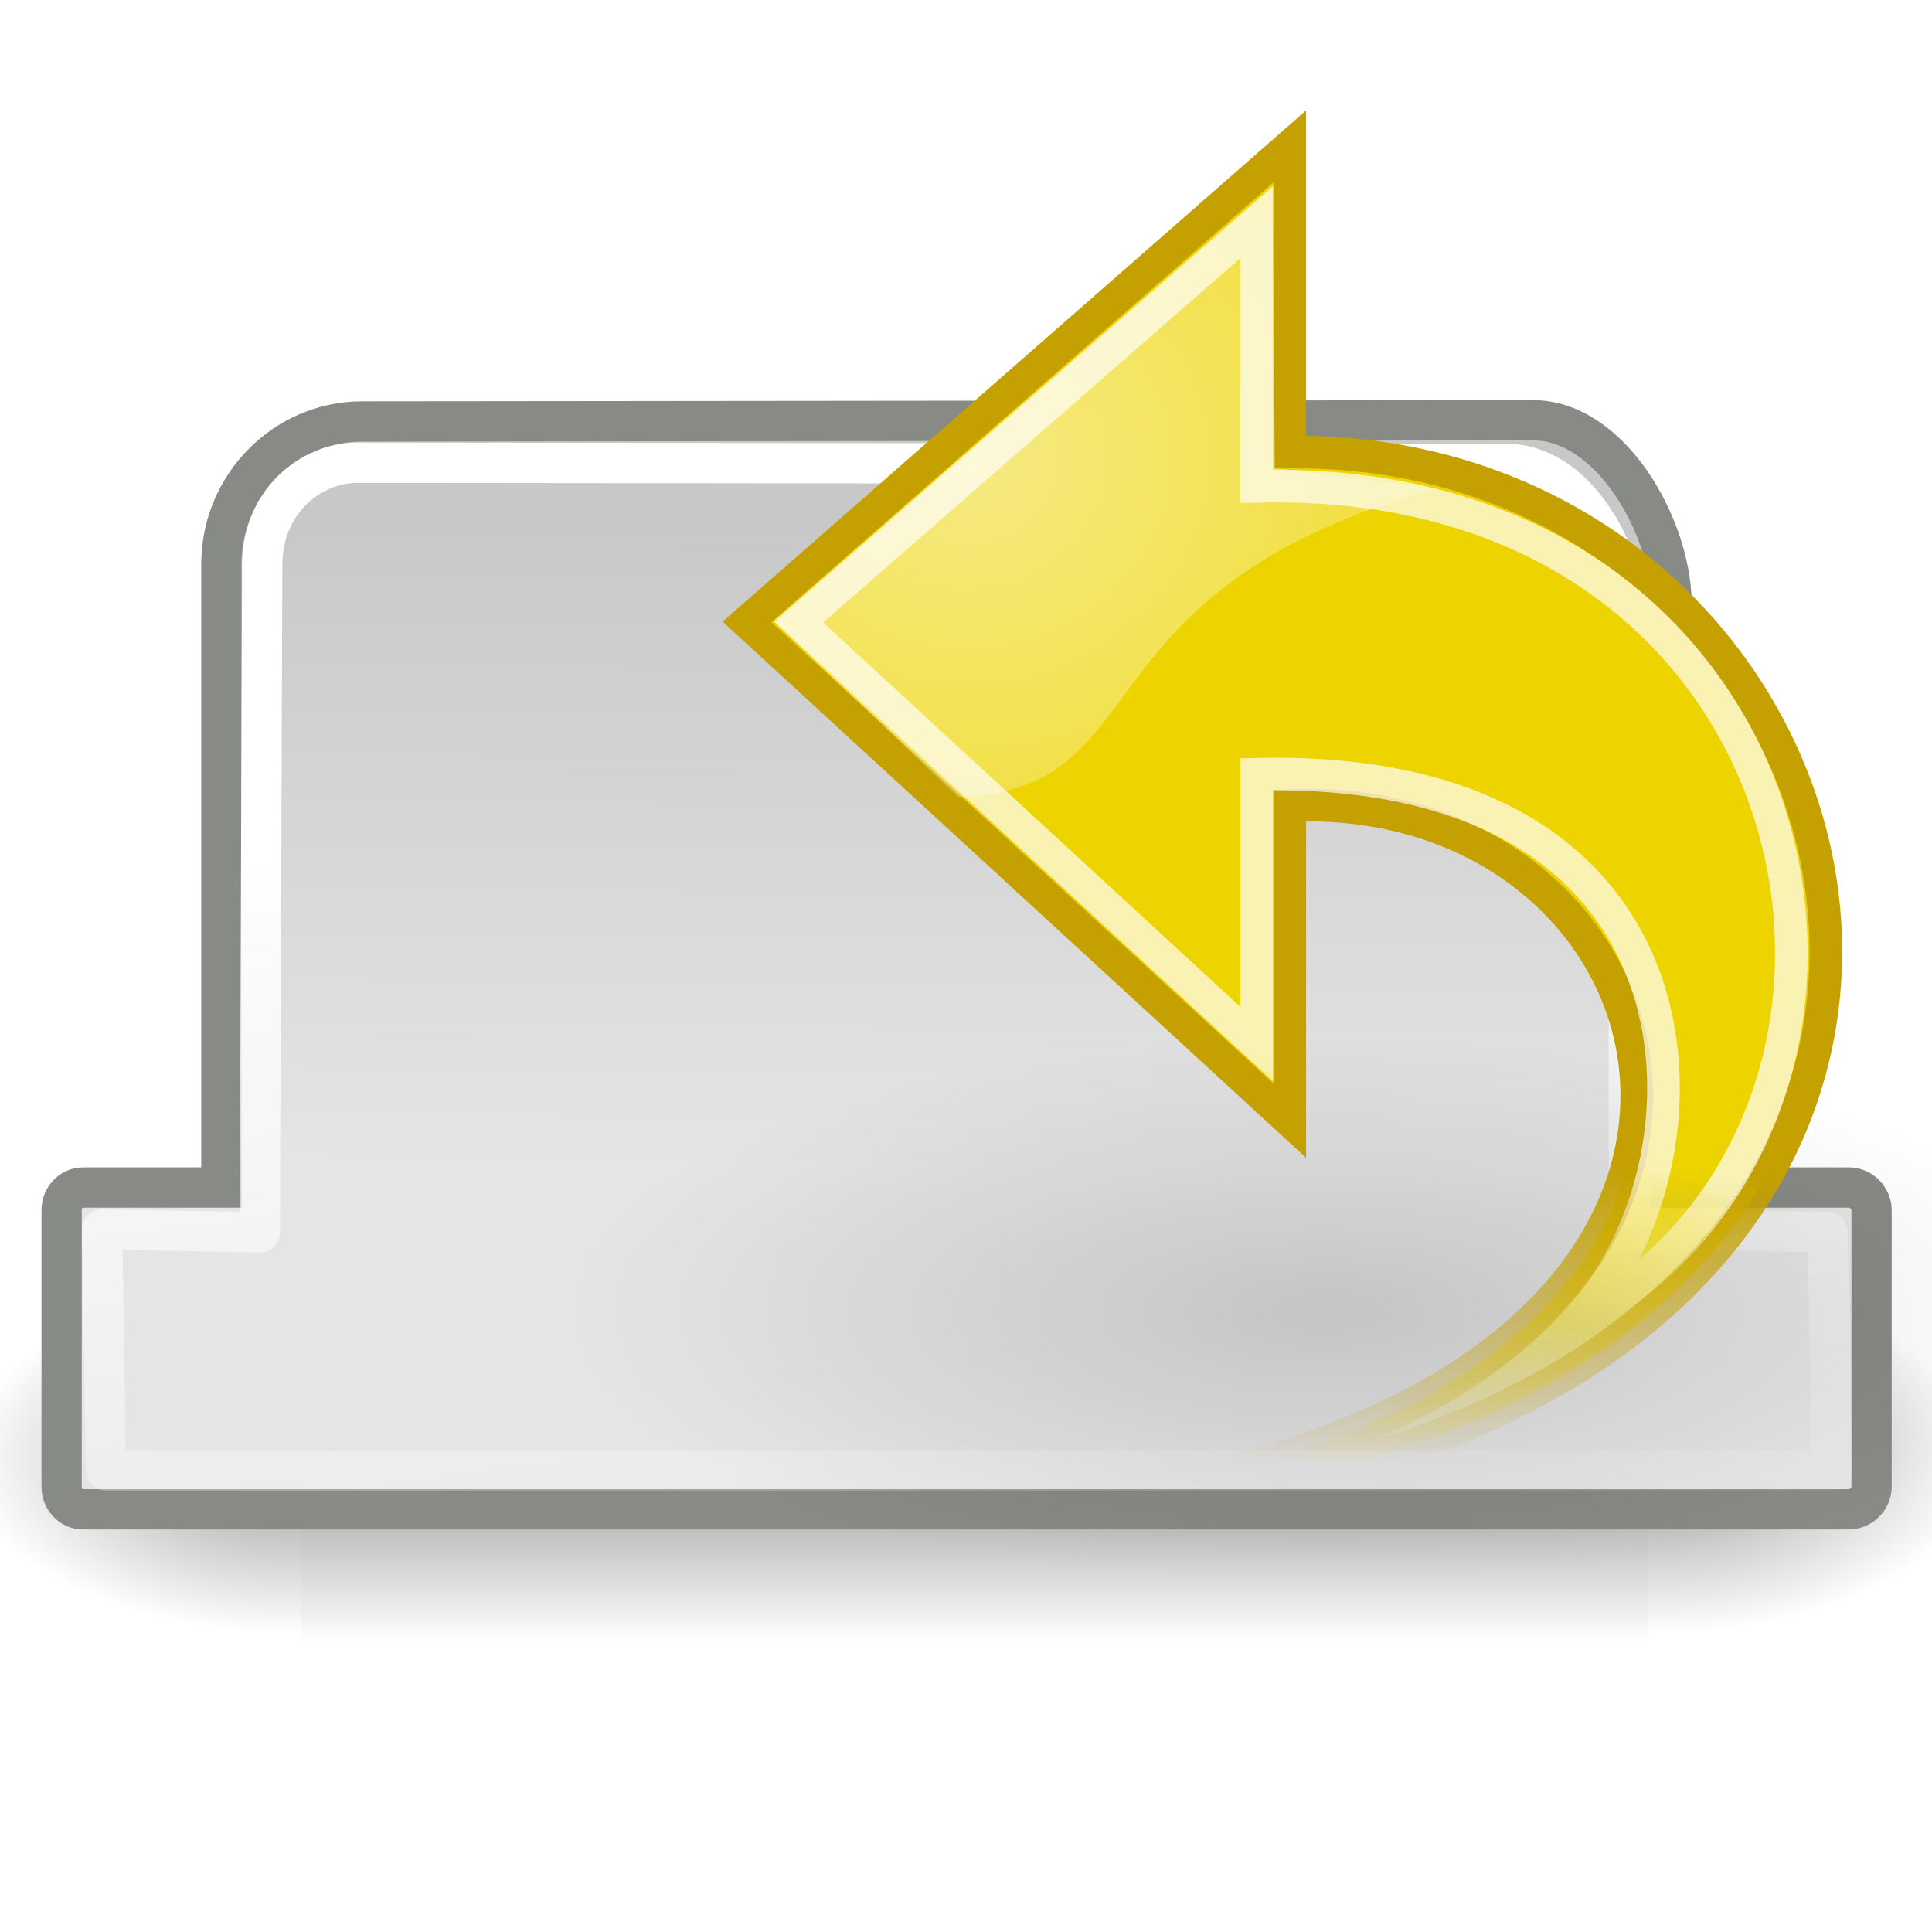<?xml version="1.0" encoding="UTF-8" standalone="no"?>
<!-- Created with Inkscape (http://www.inkscape.org/) -->

<svg
   xmlns:dc="http://purl.org/dc/elements/1.1/"
   xmlns:cc="http://creativecommons.org/ns#"
   xmlns:rdf="http://www.w3.org/1999/02/22-rdf-syntax-ns#"
   xmlns:svg="http://www.w3.org/2000/svg"
   xmlns="http://www.w3.org/2000/svg"
   xmlns:xlink="http://www.w3.org/1999/xlink"
   xmlns:sodipodi="http://sodipodi.sourceforge.net/DTD/sodipodi-0.dtd"
   xmlns:inkscape="http://www.inkscape.org/namespaces/inkscape"
   width="48"
   height="48"
   id="svg1306"
   sodipodi:version="0.32"
   inkscape:version="0.47 r22583"
   sodipodi:docname="icon.svg"
   inkscape:output_extension="org.inkscape.output.svg.inkscape"
   version="1.1"
   inkscape:export-filename="C:\Users\Public\piro\undotab\redo-24.png"
   inkscape:export-xdpi="45"
   inkscape:export-ydpi="45">
  <defs
     id="defs1308">
    <inkscape:perspective
       sodipodi:type="inkscape:persp3d"
       inkscape:vp_x="0 : 24 : 1"
       inkscape:vp_y="0 : 1000 : 0"
       inkscape:vp_z="48 : 24 : 1"
       inkscape:persp3d-origin="24 : 16 : 1"
       id="perspective51" />
    <radialGradient
       inkscape:collect="always"
       xlink:href="#linearGradient5060"
       id="radialGradient5031"
       gradientUnits="userSpaceOnUse"
       gradientTransform="matrix(-2.774,0,0,1.97,112.762,-872.885)"
       cx="605.714"
       cy="486.648"
       fx="605.714"
       fy="486.648"
       r="117.143" />
    <linearGradient
       inkscape:collect="always"
       id="linearGradient5060">
      <stop
         style="stop-color:black;stop-opacity:1;"
         offset="0"
         id="stop5062" />
      <stop
         style="stop-color:black;stop-opacity:0;"
         offset="1"
         id="stop5064" />
    </linearGradient>
    <radialGradient
       inkscape:collect="always"
       xlink:href="#linearGradient5060"
       id="radialGradient5029"
       gradientUnits="userSpaceOnUse"
       gradientTransform="matrix(2.774,0,0,1.97,-1891.633,-872.885)"
       cx="605.714"
       cy="486.648"
       fx="605.714"
       fy="486.648"
       r="117.143" />
    <linearGradient
       id="linearGradient5048">
      <stop
         style="stop-color:black;stop-opacity:0;"
         offset="0"
         id="stop5050" />
      <stop
         id="stop5056"
         offset="0.5"
         style="stop-color:black;stop-opacity:1;" />
      <stop
         style="stop-color:black;stop-opacity:0;"
         offset="1"
         id="stop5052" />
    </linearGradient>
    <linearGradient
       inkscape:collect="always"
       xlink:href="#linearGradient5048"
       id="linearGradient5027"
       gradientUnits="userSpaceOnUse"
       gradientTransform="matrix(2.774,0,0,1.97,-1892.179,-872.885)"
       x1="302.857"
       y1="366.648"
       x2="302.857"
       y2="609.505" />
    <linearGradient
       inkscape:collect="always"
       id="linearGradient2218">
      <stop
         style="stop-color:#000000;stop-opacity:1;"
         offset="0"
         id="stop2220" />
      <stop
         style="stop-color:#000000;stop-opacity:0;"
         offset="1"
         id="stop2222" />
    </linearGradient>
    <linearGradient
       inkscape:collect="always"
       id="linearGradient2200">
      <stop
         style="stop-color:#ffffff;stop-opacity:1;"
         offset="0"
         id="stop2202" />
      <stop
         style="stop-color:#ffffff;stop-opacity:0;"
         offset="1"
         id="stop2204" />
    </linearGradient>
    <linearGradient
       id="linearGradient2087">
      <stop
         style="stop-color:#e5e5e5;stop-opacity:1;"
         offset="0"
         id="stop2089" />
      <stop
         style="stop-color:#c8c8c8;stop-opacity:1;"
         offset="1"
         id="stop2091" />
    </linearGradient>
    <linearGradient
       id="linearGradient8498">
      <stop
         id="stop8500"
         offset="0"
         style="stop-color:#bcbcb4;stop-opacity:1;" />
      <stop
         style="stop-color:#e4e4e1;stop-opacity:1;"
         offset="0.5"
         id="stop8504" />
      <stop
         id="stop8502"
         offset="1"
         style="stop-color:#dadad6;stop-opacity:1;" />
    </linearGradient>
    <linearGradient
       id="linearGradient7764">
      <stop
         style="stop-color:#ffffff;stop-opacity:1;"
         offset="0"
         id="stop7766" />
      <stop
         style="stop-color:#ffffff;stop-opacity:0.526;"
         offset="1"
         id="stop7768" />
    </linearGradient>
    <linearGradient
       id="linearGradient12512">
      <stop
         id="stop12513"
         offset="0"
         style="stop-color:#ffffff;stop-opacity:1;" />
      <stop
         id="stop12517"
         offset="0.5"
         style="stop-color:#fff520;stop-opacity:0.891;" />
      <stop
         id="stop12514"
         offset="1"
         style="stop-color:#fff300;stop-opacity:0;" />
    </linearGradient>
    <linearGradient
       id="linearGradient2091">
      <stop
         style="stop-color:#d5d5d0;stop-opacity:1;"
         offset="0"
         id="stop2093" />
      <stop
         style="stop-color:#ffffff;stop-opacity:0.784;"
         offset="1"
         id="stop2095" />
    </linearGradient>
    <linearGradient
       inkscape:collect="always"
       xlink:href="#linearGradient2087"
       id="linearGradient2093"
       x1="20.758"
       y1="33.07"
       x2="20.909"
       y2="16.963"
       gradientUnits="userSpaceOnUse"
       gradientTransform="translate(0,-4)" />
    <linearGradient
       inkscape:collect="always"
       xlink:href="#linearGradient2200"
       id="linearGradient2206"
       x1="26.538"
       y1="22.765"
       x2="29.268"
       y2="45.015"
       gradientUnits="userSpaceOnUse"
       gradientTransform="translate(0,-4)" />
    <radialGradient
       inkscape:collect="always"
       xlink:href="#linearGradient2218"
       id="radialGradient2224"
       cx="24.5"
       cy="39.625"
       fx="24.5"
       fy="39.625"
       r="19.25"
       gradientTransform="matrix(1,0,0,0.344,0,25.988)"
       gradientUnits="userSpaceOnUse" />
    <inkscape:perspective
       id="perspective31"
       inkscape:persp3d-origin="24 : 16 : 1"
       inkscape:vp_z="48 : 24 : 1"
       inkscape:vp_y="0 : 1000 : 0"
       inkscape:vp_x="0 : 24 : 1"
       sodipodi:type="inkscape:persp3d" />
    <inkscape:perspective
       id="perspective31-4"
       inkscape:persp3d-origin="24 : 16 : 1"
       inkscape:vp_z="48 : 24 : 1"
       inkscape:vp_y="0 : 1000 : 0"
       inkscape:vp_x="0 : 24 : 1"
       sodipodi:type="inkscape:persp3d" />
    <inkscape:perspective
       id="perspective2977"
       inkscape:persp3d-origin="0.5 : 0.33333333 : 1"
       inkscape:vp_z="1 : 0.5 : 1"
       inkscape:vp_y="0 : 1000 : 0"
       inkscape:vp_x="0 : 0.5 : 1"
       sodipodi:type="inkscape:persp3d" />
    <radialGradient
       gradientUnits="userSpaceOnUse"
       gradientTransform="matrix(1,0,0,0.537,0,16.873)"
       r="15.645"
       fy="36.421"
       fx="24.837"
       cy="36.421"
       cx="24.837"
       id="radialGradient8668-8-5"
       xlink:href="#linearGradient8662-0-2"
       inkscape:collect="always" />
    <linearGradient
       id="linearGradient8662-0-2"
       inkscape:collect="always">
      <stop
         id="stop8664-9-7"
         offset="0"
         style="stop-color:#000000;stop-opacity:1;" />
      <stop
         id="stop8666-4-6"
         offset="1"
         style="stop-color:#000000;stop-opacity:0;" />
    </linearGradient>
    <linearGradient
       gradientUnits="userSpaceOnUse"
       y2="43.572"
       x2="26.25"
       y1="34.25"
       x1="26.5"
       id="linearGradient2314-1"
       xlink:href="#linearGradient2308-4"
       inkscape:collect="always" />
    <linearGradient
       id="linearGradient2308-4"
       inkscape:collect="always">
      <stop
         id="stop2310-2"
         offset="0"
         style="stop-color:#edd400;stop-opacity:1;" />
      <stop
         id="stop2312-3"
         offset="1"
         style="stop-color:#edd400;stop-opacity:0;" />
    </linearGradient>
    <linearGradient
       gradientUnits="userSpaceOnUse"
       y2="43.572"
       x2="26.25"
       y1="34.25"
       x1="26.5"
       id="linearGradient2322-2"
       xlink:href="#linearGradient2316-2"
       inkscape:collect="always" />
    <linearGradient
       id="linearGradient2316-2"
       inkscape:collect="always">
      <stop
         id="stop2318-1"
         offset="0"
         style="stop-color:#c4a000;stop-opacity:1;" />
      <stop
         id="stop2320-6"
         offset="1"
         style="stop-color:#c4a000;stop-opacity:0;" />
    </linearGradient>
    <linearGradient
       y2="12.584"
       x2="12.624"
       y1="11.395"
       x1="17.061"
       gradientTransform="matrix(0,-1.172,-1.172,0,46.174,54.101)"
       gradientUnits="userSpaceOnUse"
       id="linearGradient1764-5-8"
       xlink:href="#linearGradient2187-8-5"
       inkscape:collect="always" />
    <linearGradient
       inkscape:collect="always"
       id="linearGradient2187-8-5">
      <stop
         style="stop-color:#ffffff;stop-opacity:1;"
         offset="0"
         id="stop2189-2-7" />
      <stop
         style="stop-color:#ffffff;stop-opacity:0;"
         offset="1"
         id="stop2191-4-6" />
    </linearGradient>
    <radialGradient
       gradientUnits="userSpaceOnUse"
       gradientTransform="matrix(2.496,0,0,2.301,-25.124,-17.826)"
       r="10.165"
       fy="13.283"
       fx="15.094"
       cy="13.283"
       cx="15.094"
       id="radialGradient2332-1"
       xlink:href="#linearGradient2326-8"
       inkscape:collect="always" />
    <linearGradient
       id="linearGradient2326-8"
       inkscape:collect="always">
      <stop
         id="stop2328-9"
         offset="0"
         style="stop-color:#ffffff;stop-opacity:1;" />
      <stop
         id="stop2330-2"
         offset="1"
         style="stop-color:#ffffff;stop-opacity:0;" />
    </linearGradient>
    <radialGradient
       r="10.165"
       fy="13.283"
       fx="15.094"
       cy="13.283"
       cx="15.094"
       gradientTransform="matrix(2.496,0,0,2.301,-25.124,-17.826)"
       gradientUnits="userSpaceOnUse"
       id="radialGradient3006"
       xlink:href="#linearGradient2326-8"
       inkscape:collect="always" />
    <inkscape:perspective
       id="perspective3075"
       inkscape:persp3d-origin="0.5 : 0.33333333 : 1"
       inkscape:vp_z="1 : 0.5 : 1"
       inkscape:vp_y="0 : 1000 : 0"
       inkscape:vp_x="0 : 0.5 : 1"
       sodipodi:type="inkscape:persp3d" />
    <radialGradient
       gradientUnits="userSpaceOnUse"
       gradientTransform="matrix(1,0,0,0.537,0,16.873)"
       r="15.645"
       fy="36.421"
       fx="24.837"
       cy="36.421"
       cx="24.837"
       id="radialGradient8668-7"
       xlink:href="#linearGradient8662-9"
       inkscape:collect="always" />
    <linearGradient
       id="linearGradient8662-9"
       inkscape:collect="always">
      <stop
         id="stop8664-5"
         offset="0"
         style="stop-color:#000000;stop-opacity:1;" />
      <stop
         id="stop8666-43"
         offset="1"
         style="stop-color:#000000;stop-opacity:0;" />
    </linearGradient>
    <linearGradient
       gradientUnits="userSpaceOnUse"
       y2="42.5"
       x2="31.5"
       y1="35.75"
       x1="33"
       id="linearGradient2246-1"
       xlink:href="#linearGradient2240-2"
       inkscape:collect="always" />
    <linearGradient
       id="linearGradient2240-2"
       inkscape:collect="always">
      <stop
         id="stop2242-3"
         offset="0"
         style="stop-color:#99b00b;stop-opacity:1;" />
      <stop
         id="stop2244-3"
         offset="1"
         style="stop-color:#99b00b;stop-opacity:0;" />
    </linearGradient>
    <linearGradient
       gradientUnits="userSpaceOnUse"
       y2="42.5"
       x2="31.5"
       y1="35.75"
       x1="33"
       id="linearGradient2238-4"
       xlink:href="#linearGradient2232-1"
       inkscape:collect="always" />
    <linearGradient
       id="linearGradient2232-1"
       inkscape:collect="always">
      <stop
         id="stop2234-1"
         offset="0"
         style="stop-color:#788600;stop-opacity:1;" />
      <stop
         id="stop2236-3"
         offset="1"
         style="stop-color:#788600;stop-opacity:0;" />
    </linearGradient>
    <linearGradient
       y2="12.584"
       x2="12.624"
       y1="11.395"
       x1="17.061"
       gradientTransform="matrix(0,-1.172,1.172,0,1.783,54.101)"
       gradientUnits="userSpaceOnUse"
       id="linearGradient1764-8"
       xlink:href="#linearGradient2187-7"
       inkscape:collect="always" />
    <linearGradient
       inkscape:collect="always"
       id="linearGradient2187-7">
      <stop
         style="stop-color:#ffffff;stop-opacity:1;"
         offset="0"
         id="stop2189-4" />
      <stop
         style="stop-color:#ffffff;stop-opacity:0;"
         offset="1"
         id="stop2191-2" />
    </linearGradient>
    <radialGradient
       gradientUnits="userSpaceOnUse"
       gradientTransform="matrix(-0.013,1.685,1.713,0.013,-1.041,-10.116)"
       r="19.062"
       fy="11.132"
       fx="16.564"
       cy="11.132"
       cx="16.564"
       id="radialGradient4997-7"
       xlink:href="#linearGradient4991-7"
       inkscape:collect="always" />
    <linearGradient
       id="linearGradient4991-7"
       inkscape:collect="always">
      <stop
         id="stop4993-9"
         offset="0"
         style="stop-color:#ffffff;stop-opacity:1;" />
      <stop
         id="stop4995-3"
         offset="1"
         style="stop-color:#ffffff;stop-opacity:0;" />
    </linearGradient>
    <radialGradient
       r="19.062"
       fy="11.132"
       fx="16.564"
       cy="11.132"
       cx="16.564"
       gradientTransform="matrix(-0.013,1.685,1.713,0.013,-1.041,-10.116)"
       gradientUnits="userSpaceOnUse"
       id="radialGradient3104"
       xlink:href="#linearGradient4991-7"
       inkscape:collect="always" />
    <filter
       id="filter3292"
       inkscape:label="Drop shadow"
       width="1.5"
       height="1.5"
       x="-.25"
       y="-.25">
      <feGaussianBlur
         id="feGaussianBlur3294"
         in="SourceAlpha"
         stdDeviation="1.5"
         result="blur" />
      <feColorMatrix
         id="feColorMatrix3296"
         result="bluralpha"
         type="matrix"
         values="1 0 0 0 0 0 1 0 0 0 0 0 1 0 0 0 0 0 0.5 0 " />
      <feOffset
         id="feOffset3298"
         in="bluralpha"
         dx="3"
         dy="3"
         result="offsetBlur" />
      <feMerge
         id="feMerge3300">
        <feMergeNode
           id="feMergeNode3302"
           in="offsetBlur" />
        <feMergeNode
           id="feMergeNode3304"
           in="SourceGraphic" />
      </feMerge>
    </filter>
    <filter
       id="filter4134"
       inkscape:label="Drop shadow"
       width="1.5"
       height="1.5"
       x="-.25"
       y="-.25">
      <feGaussianBlur
         id="feGaussianBlur4136"
         in="SourceAlpha"
         stdDeviation="1.5"
         result="blur" />
      <feColorMatrix
         id="feColorMatrix4138"
         result="bluralpha"
         type="matrix"
         values="1 0 0 0 0 0 1 0 0 0 0 0 1 0 0 0 0 0 0.5 0 " />
      <feOffset
         id="feOffset4140"
         in="bluralpha"
         dx="2"
         dy="2"
         result="offsetBlur" />
      <feMerge
         id="feMerge4142">
        <feMergeNode
           id="feMergeNode4144"
           in="offsetBlur" />
        <feMergeNode
           id="feMergeNode4146"
           in="SourceGraphic" />
      </feMerge>
    </filter>
    <filter
       id="filter4148"
       inkscape:label="Drop shadow"
       width="1.5"
       height="1.5"
       x="-.25"
       y="-.25">
      <feGaussianBlur
         id="feGaussianBlur4150"
         in="SourceAlpha"
         stdDeviation="1.5"
         result="blur" />
      <feColorMatrix
         id="feColorMatrix4152"
         result="bluralpha"
         type="matrix"
         values="1 0 0 0 0 0 1 0 0 0 0 0 1 0 0 0 0 0 0.5 0 " />
      <feOffset
         id="feOffset4154"
         in="bluralpha"
         dx="2"
         dy="2"
         result="offsetBlur" />
      <feMerge
         id="feMerge4156">
        <feMergeNode
           id="feMergeNode4158"
           in="offsetBlur" />
        <feMergeNode
           id="feMergeNode4160"
           in="SourceGraphic" />
      </feMerge>
    </filter>
  </defs>
  <sodipodi:namedview
     id="base"
     pagecolor="#ffffff"
     bordercolor="#666666"
     borderopacity="0.278"
     inkscape:pageopacity="0.0"
     inkscape:pageshadow="2"
     inkscape:zoom="8"
     inkscape:cx="10.90089"
     inkscape:cy="26.824546"
     inkscape:current-layer="layer3"
     showgrid="false"
     inkscape:grid-bbox="true"
     inkscape:document-units="px"
     inkscape:window-width="1139"
     inkscape:window-height="496"
     inkscape:window-x="65"
     inkscape:window-y="103"
     showguides="true"
     inkscape:guide-bbox="true"
     inkscape:showpageshadow="false"
     inkscape:window-maximized="0" />
  <g
     id="layer1"
     inkscape:label="tab"
     inkscape:groupmode="layer">
    <g
       style="display:inline"
       id="g5022"
       transform="matrix(0.025,0,0,0.019,46.449,34.565)">
      <rect
         y="-150.697"
         x="-1559.252"
         height="478.357"
         width="1339.633"
         id="rect4173"
         style="opacity:0.402;color:#000000;fill:url(#linearGradient5027);fill-opacity:1;fill-rule:nonzero;stroke:none;stroke-width:1;marker:none;visibility:visible;display:inline;overflow:visible" />
      <path
         sodipodi:nodetypes="cccc"
         id="path5058"
         d="m -219.619,-150.68 c 0,0 0,478.331 0,478.331 142.874,0.9 345.4,-107.17 345.4,-239.196 0,-132.027 -159.437,-239.135 -345.4,-239.135 z"
         style="opacity:0.402;color:#000000;fill:url(#radialGradient5029);fill-opacity:1;fill-rule:nonzero;stroke:none;stroke-width:1;marker:none;visibility:visible;display:inline;overflow:visible" />
      <path
         style="opacity:0.402;color:#000000;fill:url(#radialGradient5031);fill-opacity:1;fill-rule:nonzero;stroke:none;stroke-width:1;marker:none;visibility:visible;display:inline;overflow:visible"
         d="m -1559.252,-150.68 c 0,0 0,478.331 0,478.331 -142.874,0.9 -345.4,-107.17 -345.4,-239.196 0,-132.027 159.437,-239.135 345.4,-239.135 z"
         id="path5018"
         sodipodi:nodetypes="cccc" />
    </g>
    <path
       style="fill:url(#linearGradient2093);fill-opacity:1;fill-rule:evenodd;stroke:#888a85;stroke-width:1;stroke-linecap:butt;stroke-linejoin:miter;stroke-miterlimit:4;stroke-opacity:1;stroke-dasharray:none;stroke-dashoffset:0"
       d="M 8.993,10.471 C 7.073,10.471 5.5,12.07 5.5,14.011 l 0,15.493 -3.438,0 c -0.302,0 -0.531,0.26 -0.531,0.562 l 0,6.871 c 0,0.303 0.229,0.563 0.531,0.562 l 43.875,0 c 0.302,0 0.562,-0.26 0.562,-0.562 l 0,-6.871 c 0,-0.303 -0.26,-0.562 -0.562,-0.562 l -4.406,0 0,-14.548 c -0.042,-1.941 -1.545,-4.515 -3.444,-4.515 l -29.094,0.03 z"
       id="rect1316"
       sodipodi:nodetypes="ccccccccccccccc" />
    <path
       style="fill:none;stroke:url(#linearGradient2206);stroke-width:1;stroke-linecap:round;stroke-linejoin:round;stroke-miterlimit:4;stroke-opacity:1;stroke-dasharray:none;stroke-dashoffset:0"
       d="m 8.878,11.497 c -1.157,0 -2.363,0.964 -2.363,2.537 l -0.059,16.582 -3.918,-0.069 0.093,5.986 42.887,0 -0.115,-5.927 -4.934,-0.06 0,-14.858 c -0.04,-1.812 -1.239,-4.162 -3.056,-4.162 L 8.878,11.497 z"
       id="path1331"
       sodipodi:nodetypes="ccccccccccc" />
  </g>
  <g
     inkscape:groupmode="layer"
     id="layer2"
     inkscape:label="undo"
     style="display:inline">
    <g
       inkscape:label="Layer 1"
       id="layer1-1"
       transform="matrix(0.81,0,0,0.81,12.23,-0.513)"
       style="filter:url(#filter4134)">
      <path
         sodipodi:type="arc"
         style="opacity:0.141;color:#000000;fill:url(#radialGradient8668-8-5);fill-opacity:1;fill-rule:evenodd;stroke:none;stroke-width:1;marker:none;visibility:visible;display:inline;overflow:visible"
         id="path8660-7"
         sodipodi:cx="24.837126"
         sodipodi:cy="36.421127"
         sodipodi:rx="15.644737"
         sodipodi:ry="8.3968935"
         d="m 40.482,36.421 a 15.645,8.397 0 1 1 -31.289,0 15.645,8.397 0 1 1 31.289,0 z"
         transform="matrix(-1.49,0,0,-1.001,60.604,75.313)" />
      <path
         sodipodi:nodetypes="ccccccc"
         id="path1432-1"
         d="M 9.582,45.034 C 49.608,46.356 43.282,12.294 22.462,12.498 l 0,-9.375 L 5.814,17.709 22.462,33.006 c 0,0 0,-9.668 0,-9.668 14.063,-0.586 18.178,21.433 -12.88,21.696 z"
         style="color:#000000;fill:url(#linearGradient2314-1);fill-opacity:1;fill-rule:nonzero;stroke:url(#linearGradient2322-2);stroke-width:1;stroke-linecap:butt;stroke-linejoin:miter;stroke-miterlimit:4;stroke-opacity:1;stroke-dasharray:none;stroke-dashoffset:0;marker:none;visibility:visible;display:block;overflow:visible" />
      <path
         style="opacity:0.699;color:#000000;fill:none;stroke:url(#linearGradient1764-5-8);stroke-width:1;stroke-linecap:butt;stroke-linejoin:miter;stroke-miterlimit:10;stroke-opacity:1;stroke-dasharray:none;stroke-dashoffset:0;marker:none;visibility:visible;display:block;overflow:visible"
         d="m 31.032,39.316 c 11.723,-6.08 8.188,-26.228 -9.584,-25.766 l 0,-8.099 c 0,0 -14.048,12.264 -14.048,12.264 L 21.449,30.659 c 0,0 0,-8.278 0,-8.278 14.84,-0.348 14.16,12.758 9.584,16.935 z"
         id="path2177-1"
         sodipodi:nodetypes="ccccccc" />
      <path
         sodipodi:nodetypes="cccccc"
         id="path2324"
         d="m 6.629,17.683 5.657,5.392 c 6.276,-0.177 3.447,-6.364 14.672,-9.458 L 22.009,12.998 21.92,4.336 6.629,17.683 z"
         style="opacity:0.511;color:#000000;fill:url(#radialGradient3006);fill-opacity:1;fill-rule:evenodd;stroke:none;stroke-width:1;marker:none;visibility:visible;display:inline;overflow:visible" />
    </g>
  </g>
  <g
     inkscape:groupmode="layer"
     id="layer3"
     inkscape:label="redo"
     style="display:none">
    <g
       inkscape:label="Layer 1"
       id="layer1-7"
       transform="matrix(0.81,0,0,0.81,11.623,-0.513)"
       style="filter:url(#filter4148)"
       inkscape:export-xdpi="60"
       inkscape:export-ydpi="60">
      <path
         sodipodi:type="arc"
         style="opacity:0.141;color:#000000;fill:url(#radialGradient8668-7);fill-opacity:1;fill-rule:evenodd;stroke:none;stroke-width:1;marker:none;visibility:visible;display:inline;overflow:visible"
         id="path8660"
         sodipodi:cx="24.837126"
         sodipodi:cy="36.421127"
         sodipodi:rx="15.644737"
         sodipodi:ry="8.3968935"
         d="m 40.482,36.421 a 15.645,8.397 0 1 1 -31.289,0 15.645,8.397 0 1 1 31.289,0 z"
         transform="matrix(1.49,0,0,-1.001,-12.647,75.313)" />
      <path
         sodipodi:nodetypes="ccccccc"
         id="path1432"
         d="M 38.375,45.034 C -1.651,46.356 4.675,12.294 25.495,12.498 l 0,-9.375 16.648,14.587 -16.648,15.298 c 0,0 0,-9.668 0,-9.668 -14.063,-0.586 -18.178,21.433 12.88,21.696 z"
         style="color:#000000;fill:url(#linearGradient2246-1);fill-opacity:1;fill-rule:nonzero;stroke:url(#linearGradient2238-4);stroke-width:1;stroke-linecap:butt;stroke-linejoin:miter;stroke-miterlimit:4;stroke-opacity:1;stroke-dasharray:none;stroke-dashoffset:0;marker:none;visibility:visible;display:block;overflow:visible" />
      <path
         style="opacity:0.699;color:#000000;fill:none;stroke:url(#linearGradient1764-8);stroke-width:1;stroke-linecap:butt;stroke-linejoin:miter;stroke-miterlimit:10;stroke-opacity:1;stroke-dasharray:none;stroke-dashoffset:0;marker:none;visibility:visible;display:block;overflow:visible"
         d="M 16.925,39.316 C 5.202,33.236 8.737,13.087 26.509,13.55 l 0,-8.099 c 0,0 14.048,12.264 14.048,12.264 L 26.509,30.659 c 0,0 0,-8.278 0,-8.278 -14.84,-0.348 -14.16,12.758 -9.584,16.935 z"
         id="path2177"
         sodipodi:nodetypes="ccccccc" />
      <path
         sodipodi:nodetypes="ccccccc"
         id="path4989"
         d="M 26.037,4.569 36.724,14.798 c -6.938,-1e-6 -4.687,8.937 -10.812,11.812 l 0.062,-3.667 c -15.188,-0.062 -14.312,15.5 -3.25,19.75 -19.088,-4.882 -16.437,-29.312 3.188,-29.812 l 0.125,-8.313 z"
         style="opacity:0.494;color:#000000;fill:url(#radialGradient3104);fill-opacity:1;fill-rule:nonzero;stroke:none;stroke-width:1;marker:none;visibility:visible;display:inline;overflow:visible" />
    </g>
  </g>
</svg>
